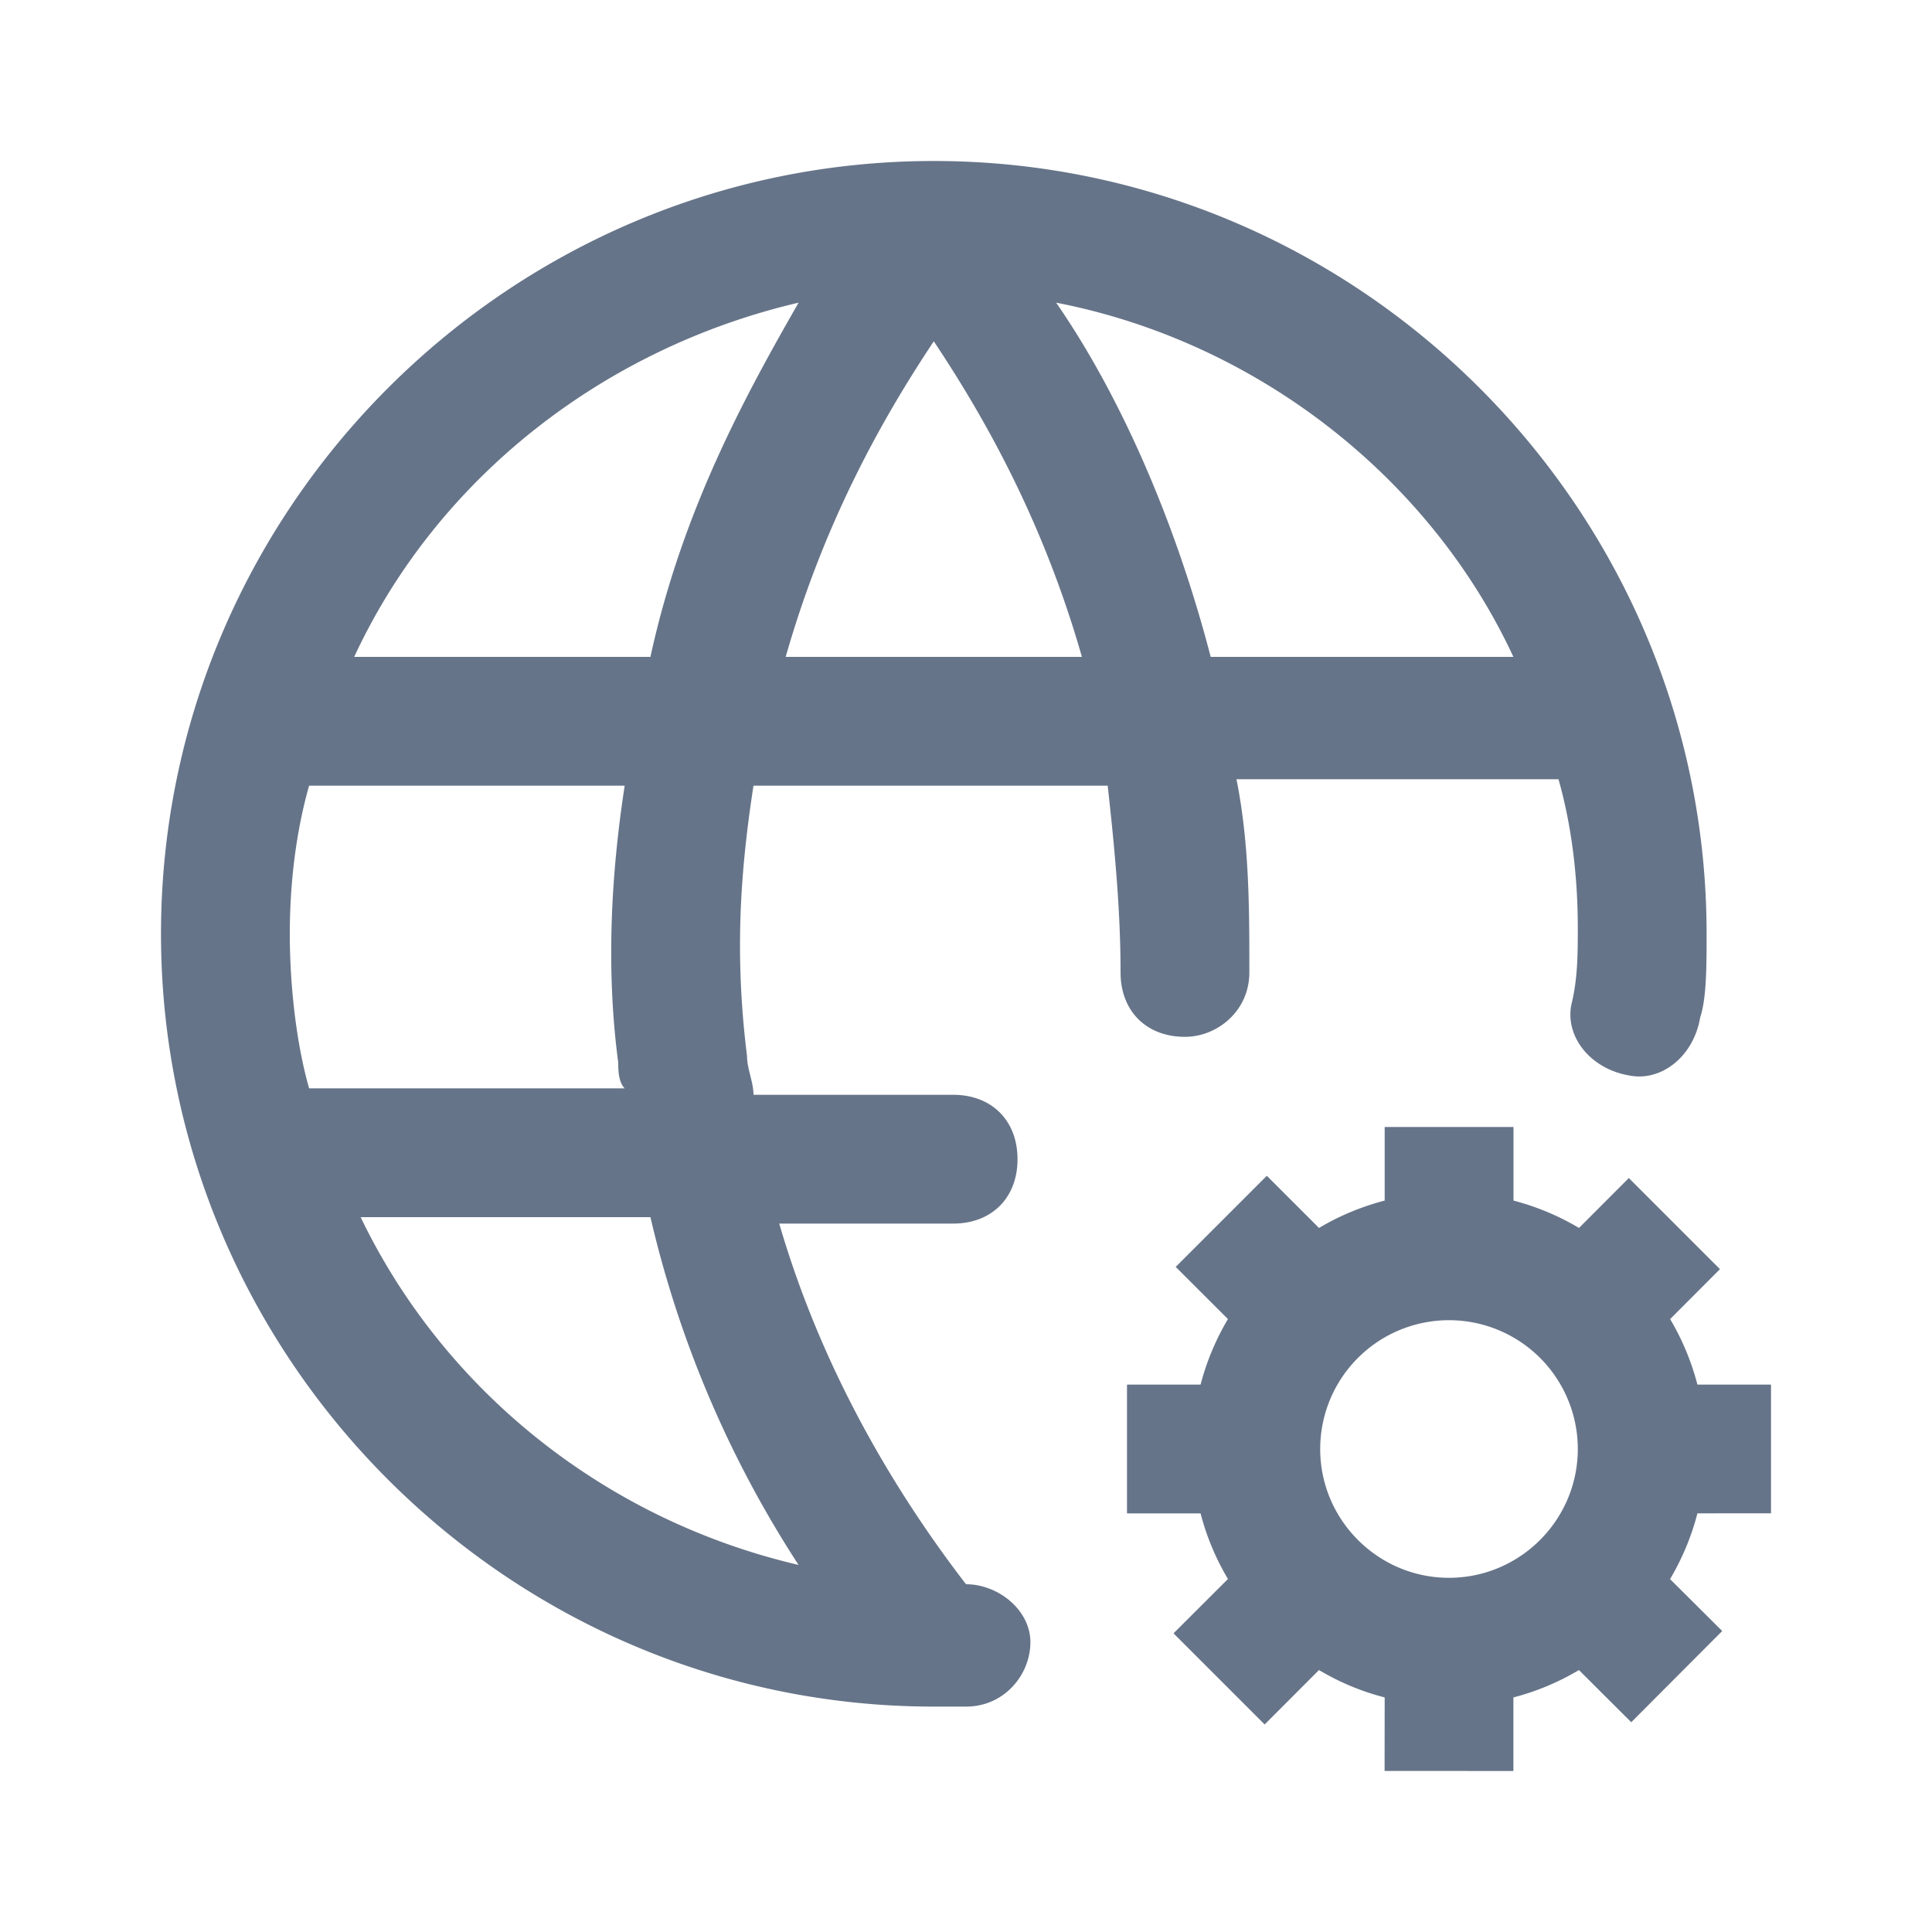 <svg xmlns="http://www.w3.org/2000/svg" fill="none" viewBox="0 0 24 24"><path fill="#667489" fill-rule="evenodd" d="M2 11.6C2 6.32 6.32 2 11.6 2c5.28 0 9.6 4.32 9.6 9.6 0 .4 0 .8-.08 1.04-.08.48-.48.8-.88.72-.48-.08-.8-.48-.72-.88.08-.32.08-.64.08-.96 0-.64-.08-1.28-.24-1.84h-4c.16.8.16 1.6.16 2.4 0 .48-.4.8-.8.8-.48 0-.8-.32-.8-.8 0-.8-.08-1.6-.16-2.32h-4.4c-.16 1.04-.24 2.08-.08 3.36 0 .08.02.16.04.24.02.08.04.16.04.24h2.48c.48 0 .8.32.8.8 0 .48-.32.8-.8.8H9.68c.56 1.92 1.52 3.44 2.32 4.48.4 0 .8.32.8.72 0 .4-.32.8-.8.8h-.4c-5.28 0-9.6-4.32-9.6-9.6Zm6.08-3.44c.4-1.84 1.2-3.28 1.84-4.4-2.4.56-4.48 2.16-5.52 4.4h3.68Zm-3.6 6.96c1.04 2.16 3.04 3.76 5.44 4.32a13.51 13.51 0 0 1-1.84-4.32h-3.6Zm3.28-1.6c-.08-.08-.08-.24-.08-.32-.16-1.2-.08-2.4.08-3.44H3.84c-.16.56-.24 1.2-.24 1.84 0 .64.08 1.36.24 1.92h3.92Zm2-5.36h3.68c-.48-1.68-1.2-2.96-1.84-3.92-.64.96-1.36 2.24-1.84 3.92Zm5.28 0h3.76c-1.04-2.24-3.2-3.92-5.68-4.4.72 1.04 1.44 2.56 1.92 4.4ZM22 18.8v-1.6h-.914a3.162 3.162 0 0 0-.339-.814l.619-.62-1.132-1.132-.619.62a3.147 3.147 0 0 0-.814-.34V14h-1.6v.914c-.29.076-.564.19-.816.34l-.648-.648-1.132 1.132.649.648a3.15 3.15 0 0 0-.34.814H14v1.6h.914c.075.29.19.562.34.815l-.676.675 1.132 1.132.675-.676c.252.15.524.265.816.34l-.001.913 1.6.001v-.914c.29-.075.562-.19.814-.34l.65.648 1.13-1.133-.648-.645c.15-.253.265-.526.34-.817H22Zm-5.6-.8a1.6 1.6 0 0 1 3.2 0c0 .881-.718 1.6-1.6 1.6-.882 0-1.6-.719-1.6-1.6Z" clip-rule="evenodd"/></svg>